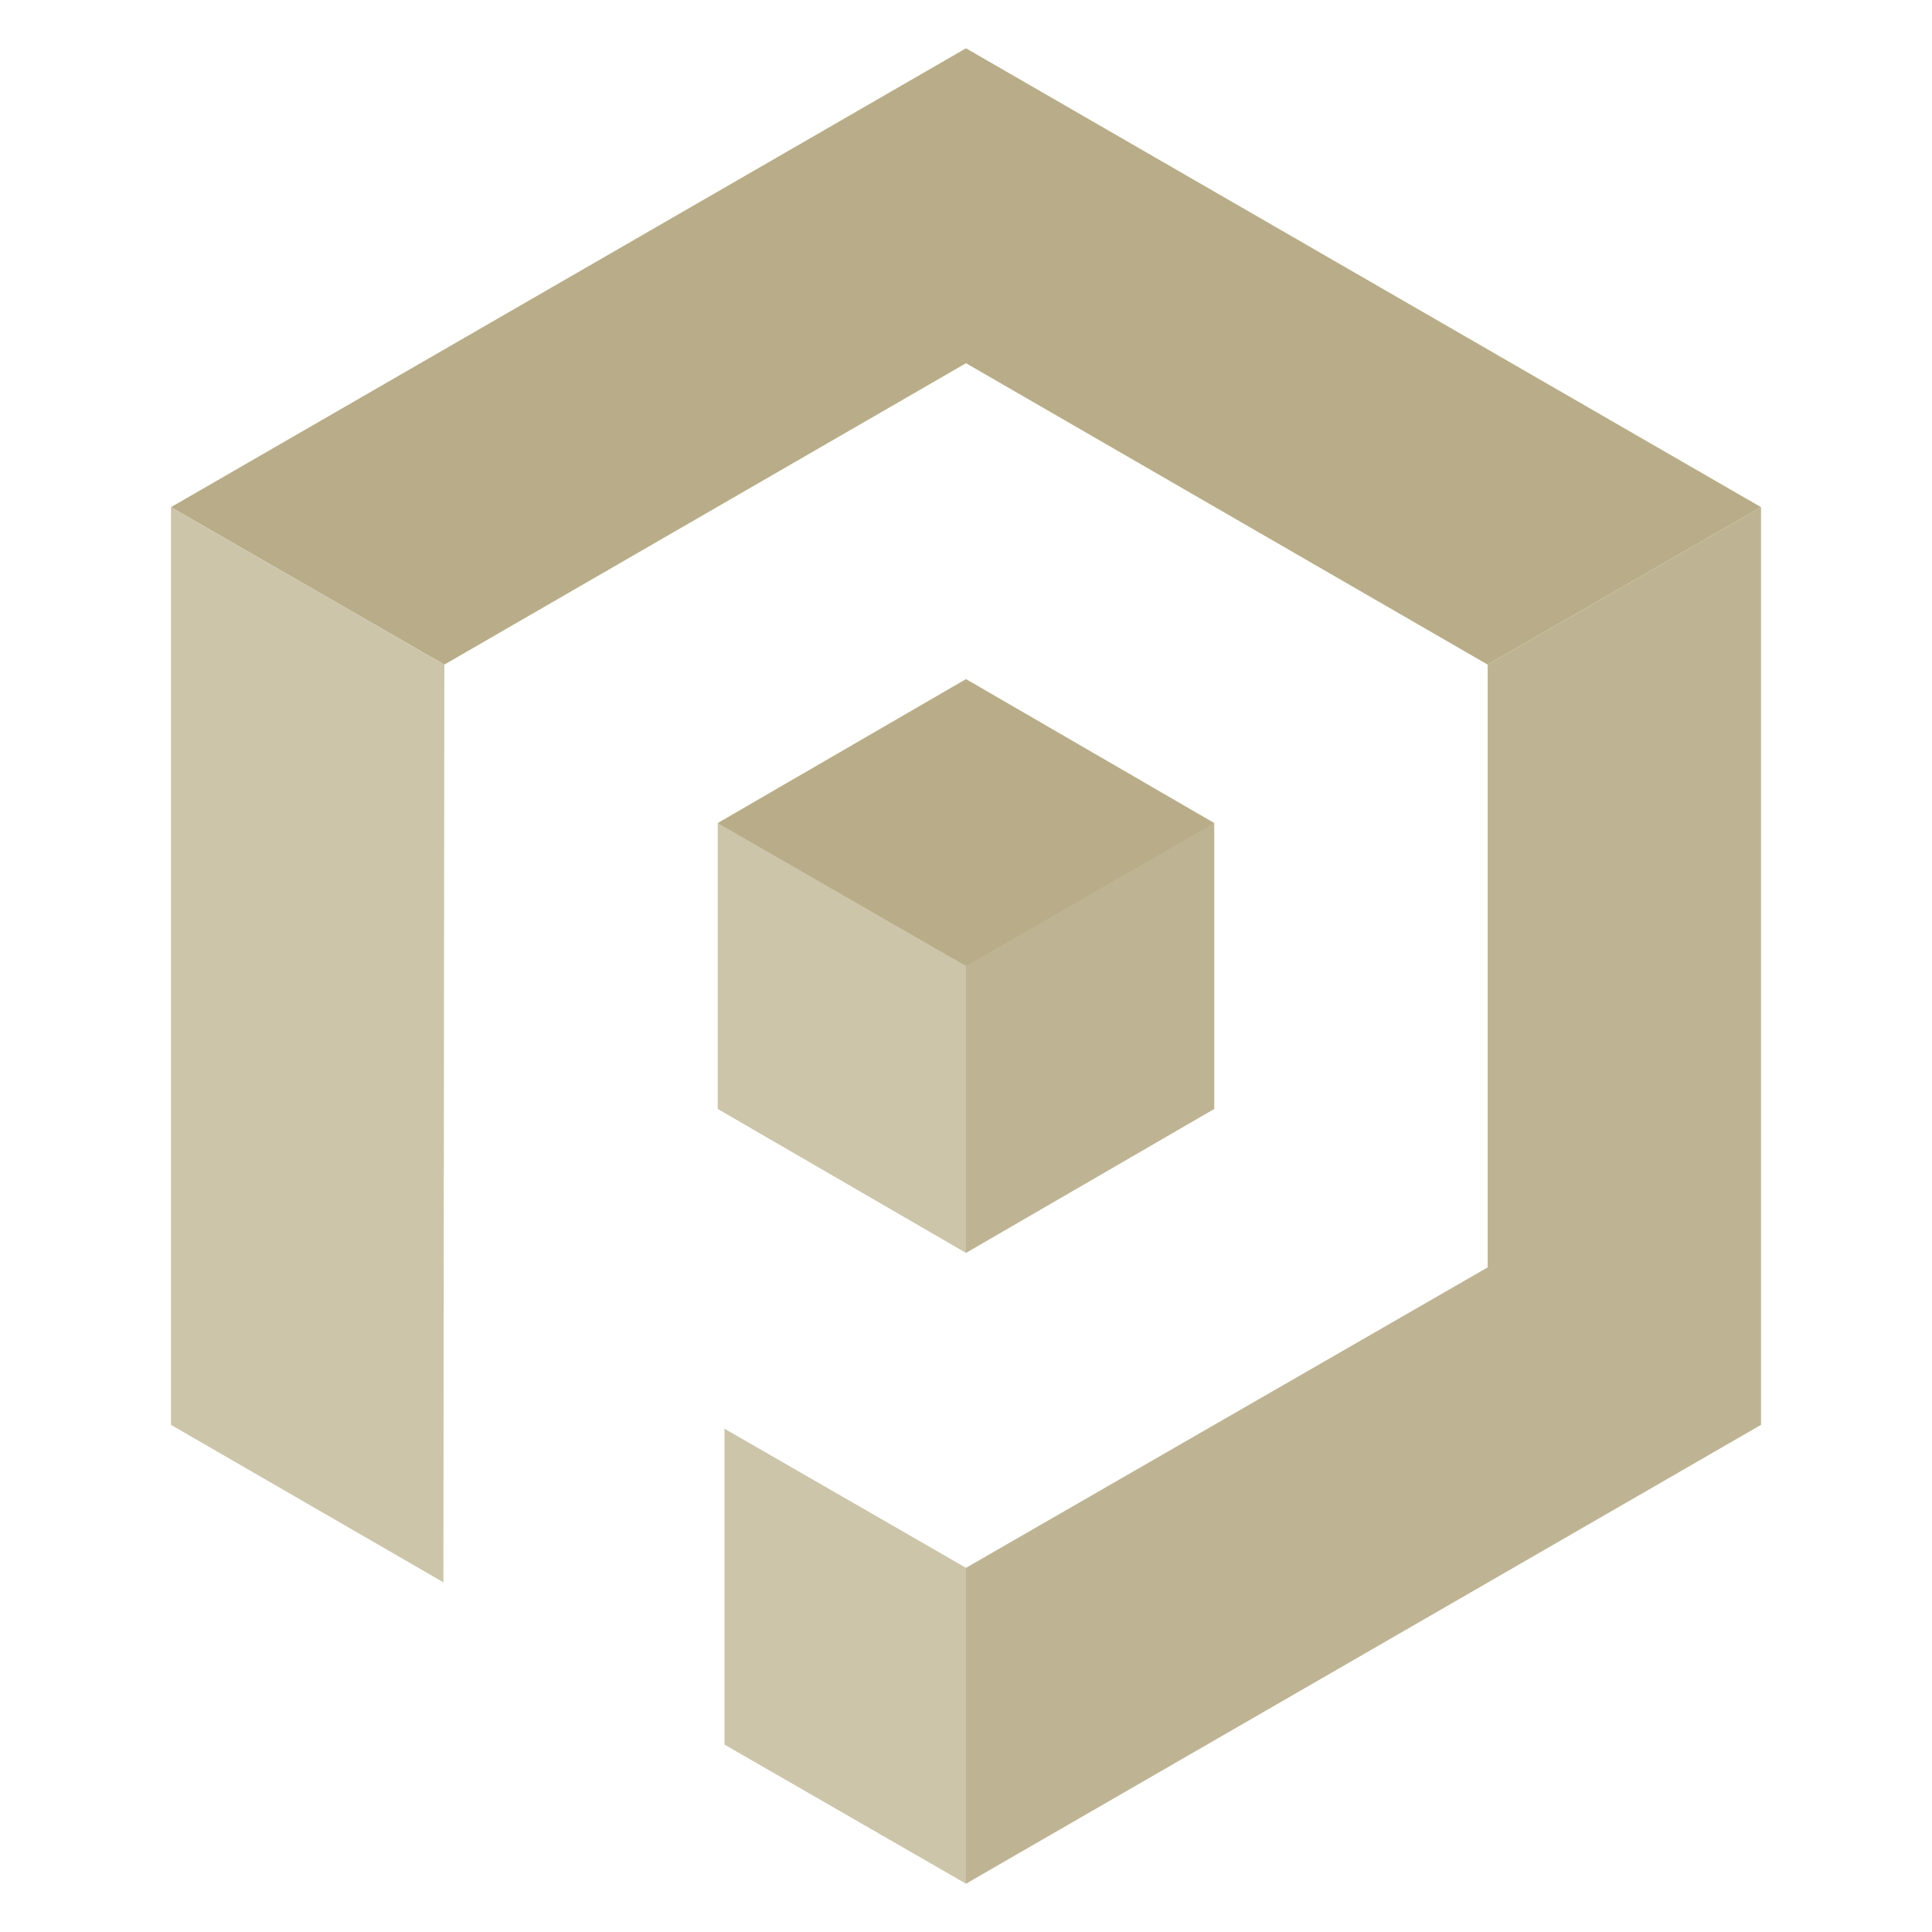 <svg xmlns="http://www.w3.org/2000/svg" id="Livello_1" x="0" y="0" version="1.1" viewBox="0 0 200 200" xml:space="preserve"><style>.st0{fill:#b8ad88}.st1{fill:#beb494}.st2{fill:#ccc5aa}</style><path d="M182.3 52.5L100 5 17.7 52.5 46 68.8l54-31.2 54 31.2 28.3-16.3z" class="st0"/><path d="M100 129.7l25.7-14.9V85.2L100 97z" class="st1"/><path d="M100 162.3l-25-14.4v32.7l25 14.4zM17.7 52.5v95l28.2 16.3.1-95zM100 129.7l-25.7-14.9V85.2L100 97z" class="st2"/><path d="M74.3 85.2L100 100l25.7-14.8L100 70.3z" class="st0"/><path d="M154 68.8v62.4l-54 31.1V195l82.3-47.5v-95z" class="st1"/></svg>